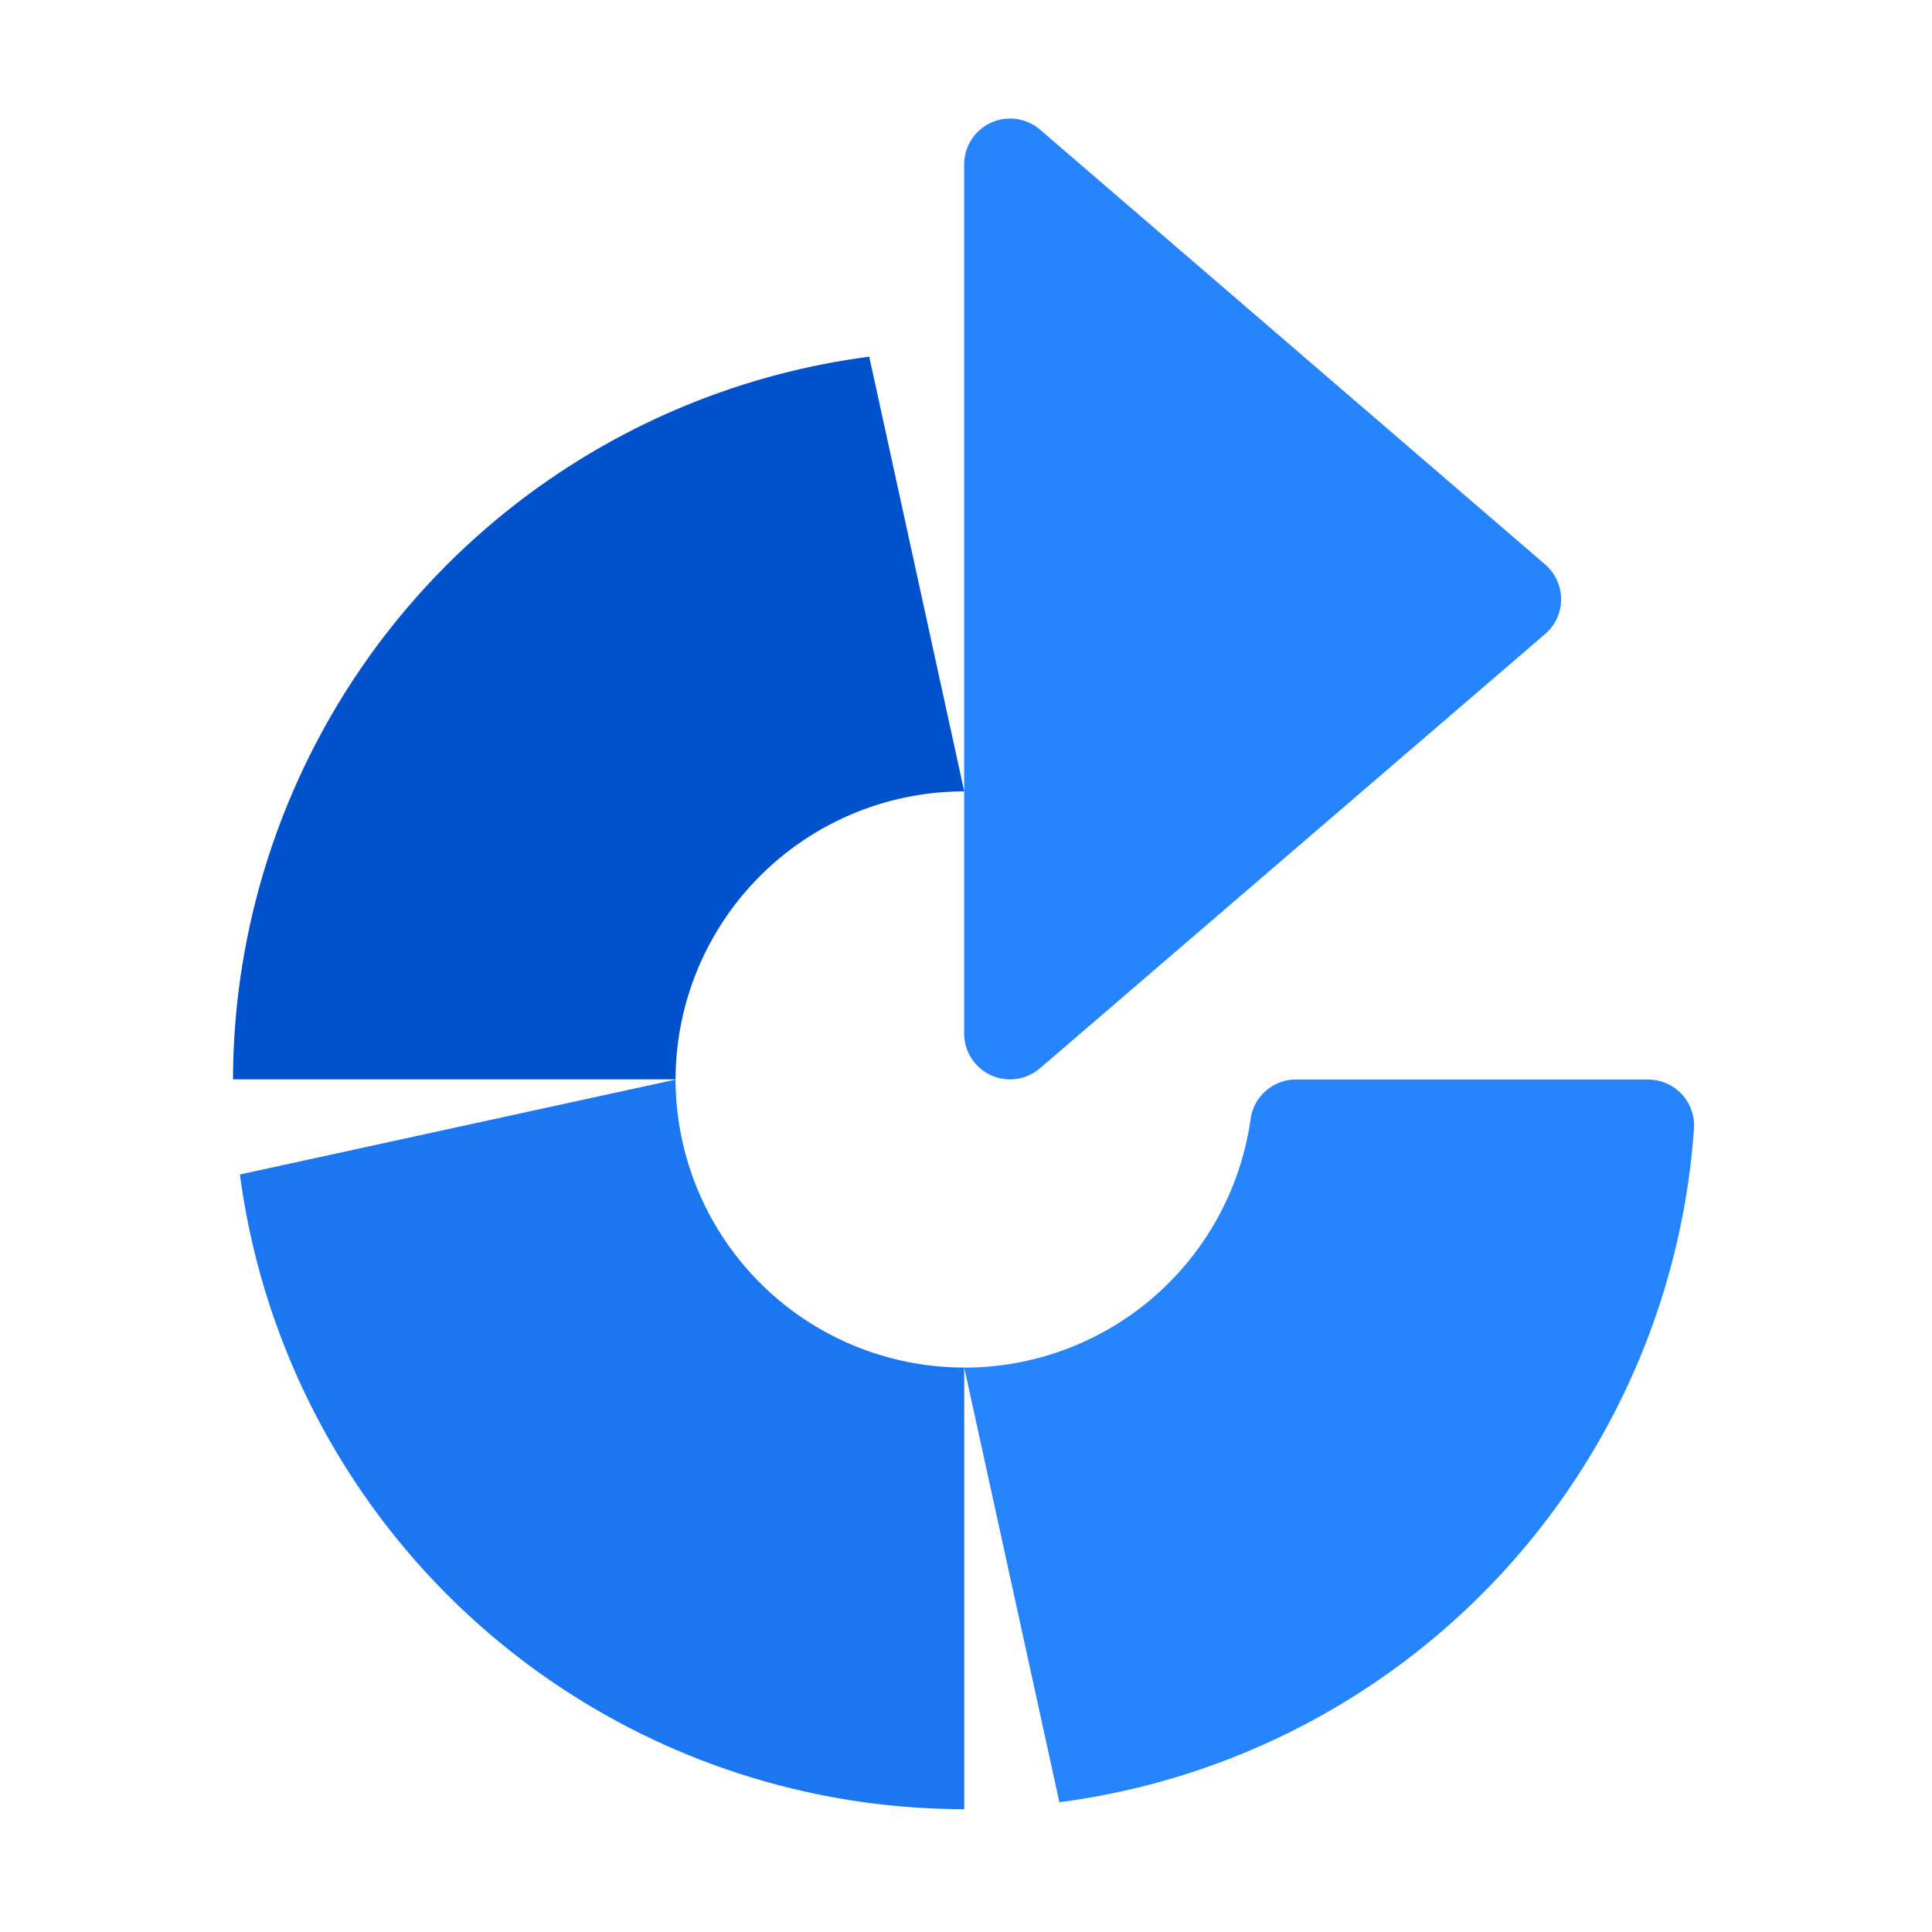 <svg xmlns="http://www.w3.org/2000/svg" width="24" height="24" fill="none" viewBox="0 0 24 24"><path fill="#2684FF" d="M20.472 13.41h-4.366a.57.57 0 0 0-.57.486 3.59 3.59 0 0 1-3.558 3.093l1.182 5.399a9.08 9.08 0 0 0 7.883-8.366.57.57 0 0 0-.57-.611m-7.556-.139 6.282-5.4a.57.57 0 0 0 0-.856l-6.282-5.408a.571.571 0 0 0-.94.434v10.796a.57.57 0 0 0 .94.434"/><path fill="url(#a)" d="M2.98 14.59a9.08 9.08 0 0 0 8.998 7.884v-5.486a3.586 3.586 0 0 1-3.586-3.577z"/><path fill="url(#b)" d="M2.895 13.323v.085h5.497a3.586 3.586 0 0 1 3.586-3.577l-1.18-5.4a9.08 9.08 0 0 0-7.903 8.892"/><defs><linearGradient id="a" x1="452.971" x2="452.971" y1="-877.434" y2="359.755" gradientUnits="userSpaceOnUse"><stop stop-color="#0052CC"/><stop offset="1" stop-color="#2684FF"/></linearGradient><linearGradient id="b" x1="457.169" x2="457.169" y1="11.284" y2="1248.47" gradientUnits="userSpaceOnUse"><stop stop-color="#0052CC"/><stop offset="1" stop-color="#2684FF"/></linearGradient></defs></svg>